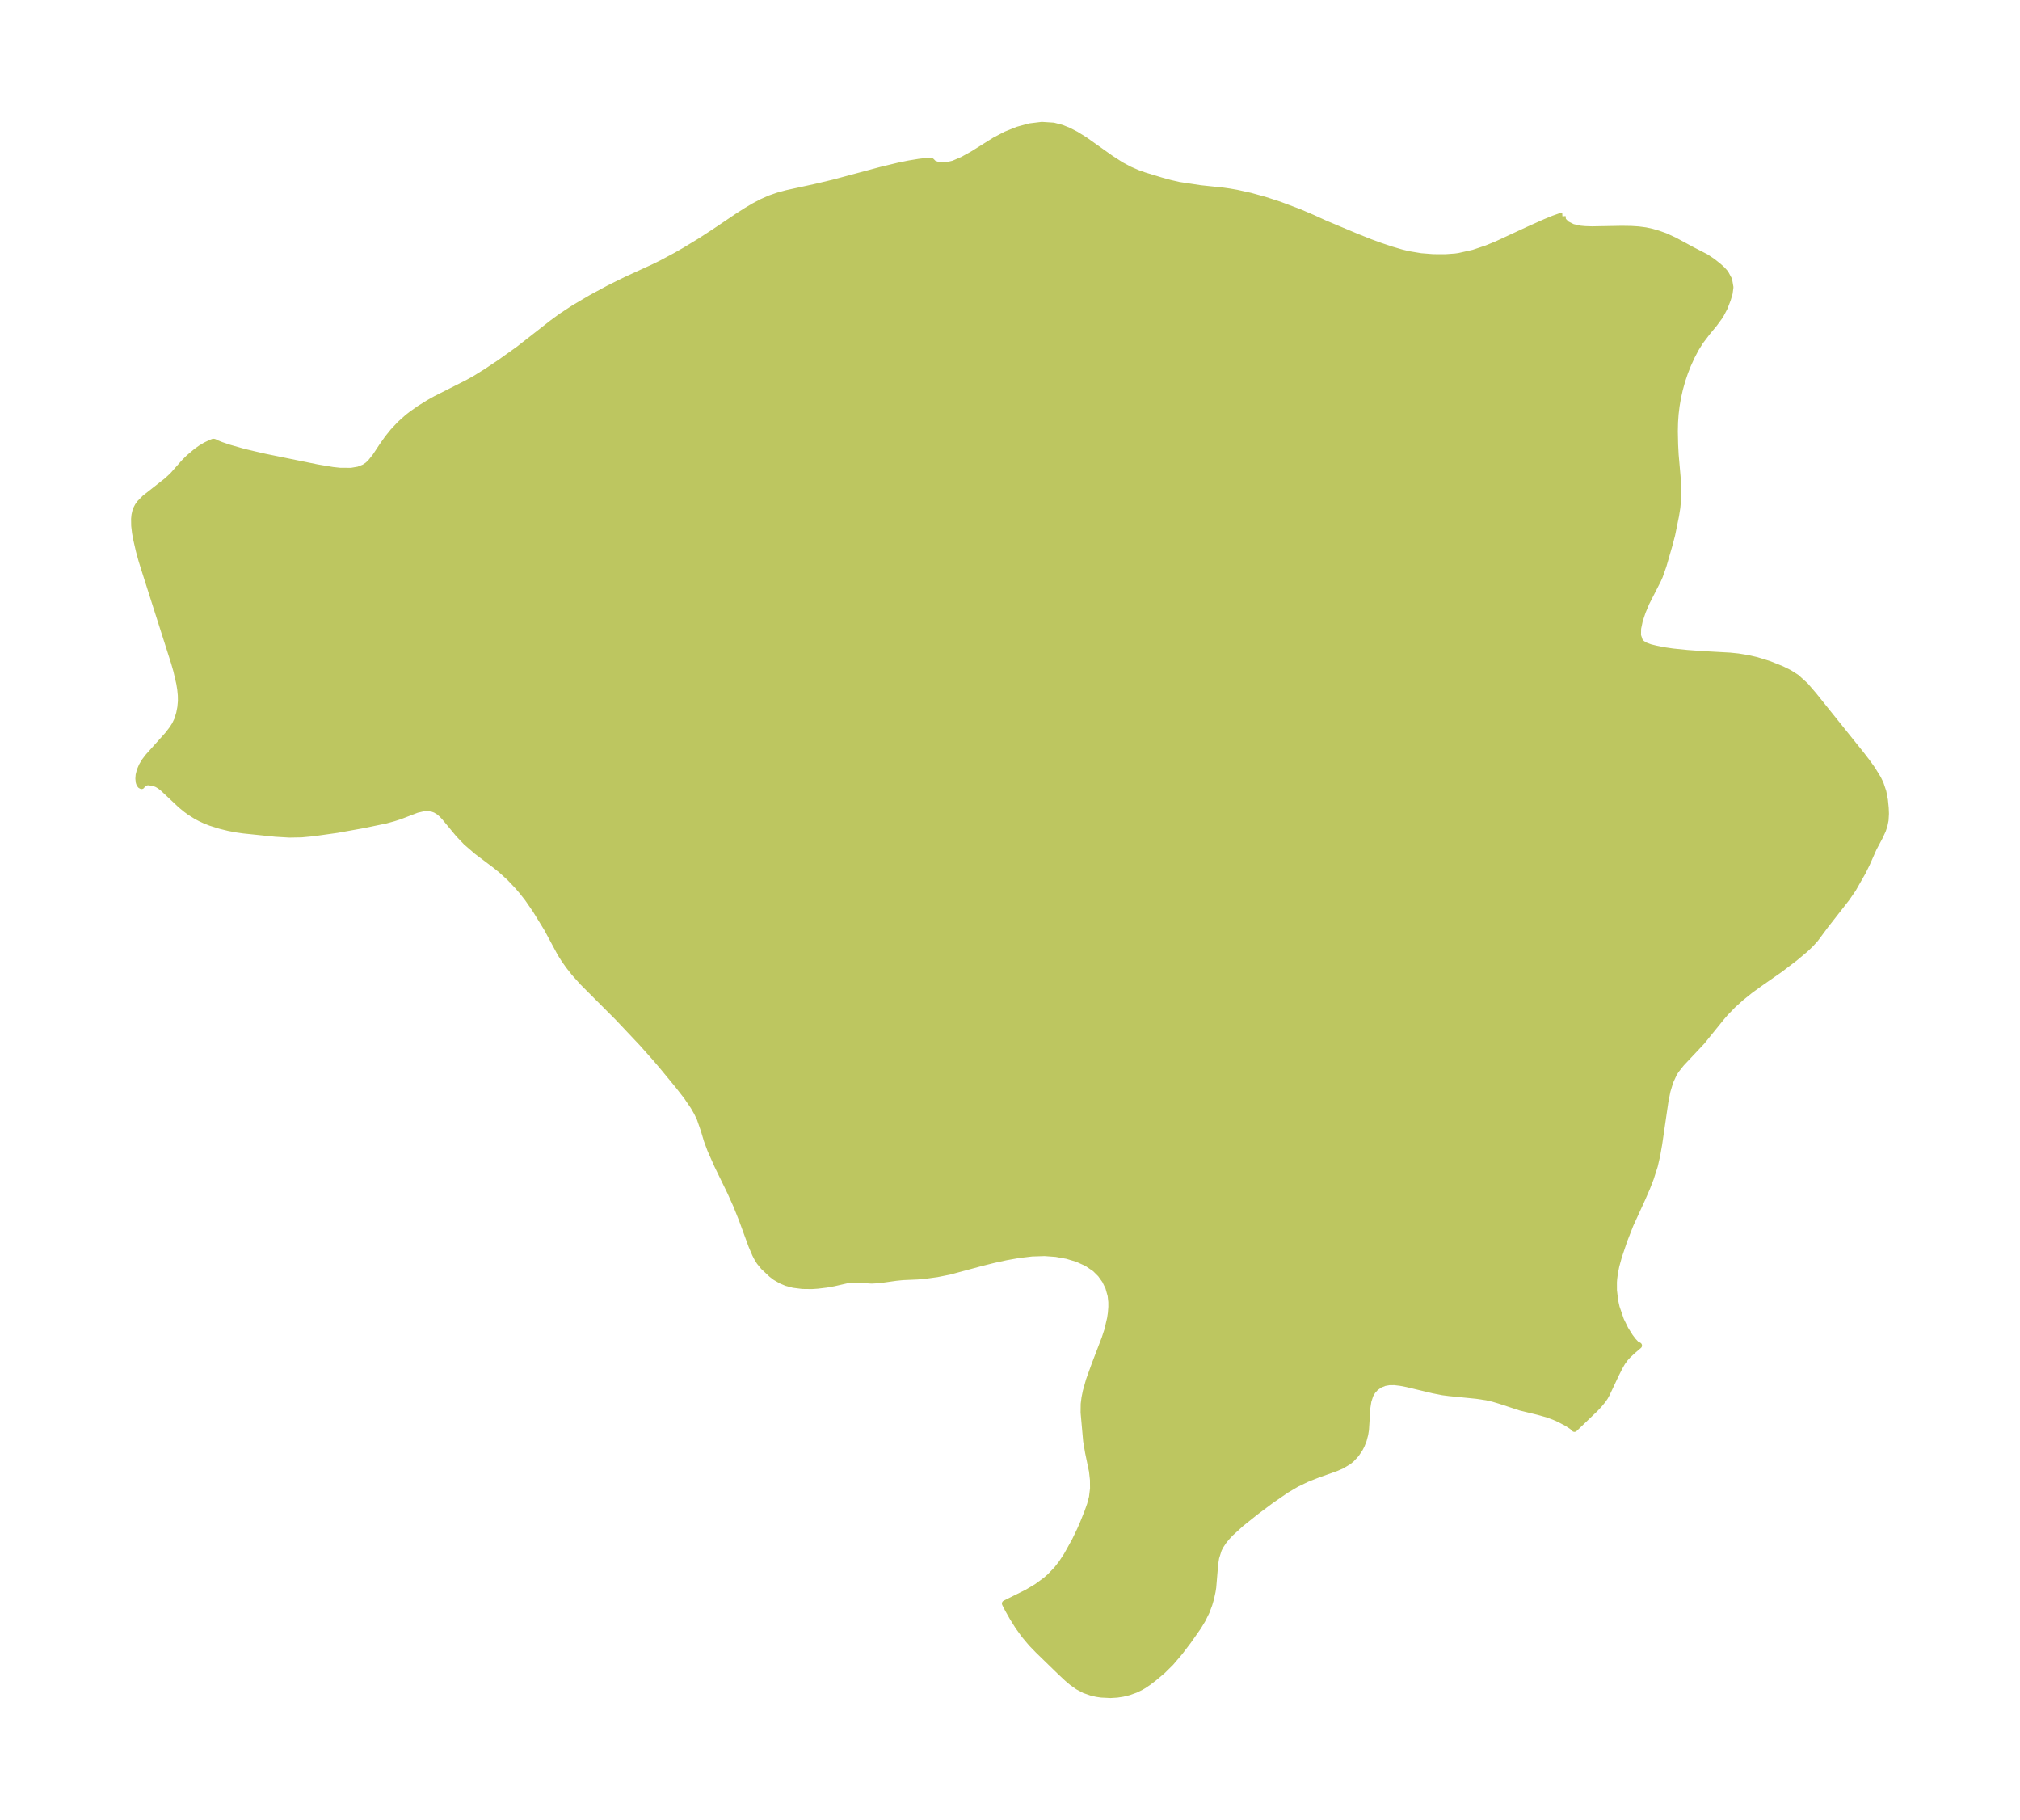 <?xml version="1.0" encoding="UTF-8"?>
<!DOCTYPE svg  PUBLIC '-//W3C//DTD SVG 1.1//EN'  'http://www.w3.org/Graphics/SVG/1.1/DTD/svg11.dtd'>
<svg width="311.4pt" height="280.51pt" version="1.1" viewBox="0 0 311.4 280.51" xmlns="http://www.w3.org/2000/svg" xmlns:xlink="http://www.w3.org/1999/xlink">
 <defs>
  <style type="text/css">*{stroke-linejoin: round; stroke-linecap: butt}</style>
 </defs>
 <g id="figure_1">
  <g id="patch_1">
   <path d="m0 280.51h311.4v-280.51h-311.4v280.51z" fill="none"/>
  </g>
  <g id="axes_1">
   <g id="PatchCollection_1">
    <defs>
     <path id="md4bb05a9d2" d="m240.85-247.16 0.065 0.606 0.576 0.59 0.945 0.474 1.188 0.262 0.742 0.066 1.04 0.033 4.584-0.083 1.461 0.022 1.132 0.072 1.096 0.144 0.974 0.213 0.941 0.273 1.093 0.387 1.452 0.668 2.69 1.454 2.153 1.107 1.029 0.686 0.914 0.729 0.569 0.513 0.484 0.543 0.552 1.028 0.194 1.137-0.121 0.919-0.284 0.956-0.472 1.23-0.653 1.245-0.939 1.281-1.083 1.307-1.083 1.429-0.675 1.087-0.618 1.171-0.609 1.338-0.468 1.191-0.414 1.23-0.369 1.323-0.301 1.351-0.21 1.235-0.15 1.246-0.089 1.275-0.031 1.392 0.044 2.053 0.082 1.572 0.296 3.37 0.107 1.645-0.003 1.615-0.146 1.523-0.201 1.255-0.599 2.926-0.404 1.542-0.925 3.201-0.568 1.61-0.261 0.588-1.799 3.523-0.577 1.375-0.444 1.333-0.262 1.239-0.022 1.088 0.293 0.869 0.311 0.352 0.501 0.324 0.797 0.296 0.862 0.212 1.392 0.277 1.268 0.181 2.221 0.225 2.431 0.176 4.147 0.23 1.252 0.131 1.448 0.234 1.375 0.316 1.93 0.596 1.971 0.788 1.176 0.582 1.077 0.687 1.389 1.26 1.271 1.48 7.342 9.145 0.828 1.074 0.85 1.185 0.891 1.446 0.375 0.769 0.423 1.258 0.246 1.266 0.124 1.242 0.034 0.877-0.058 0.994-0.162 0.795-0.257 0.771-0.474 1.02-0.945 1.779-1.025 2.324-0.651 1.311-1.49 2.615-0.972 1.41-3.261 4.174-1.557 2.096-0.738 0.813-0.816 0.779-1.636 1.368-2.238 1.704-3.261 2.273-1.399 1.021-1.353 1.09-1.281 1.154-1.178 1.218-0.557 0.649-3.043 3.756-3.162 3.362-0.847 1.072-0.321 0.52-0.557 1.214-0.437 1.445-0.319 1.594-0.96 6.589-0.295 1.684-0.382 1.669-0.623 1.941-0.567 1.456-0.738 1.699-1.825 3.985-0.944 2.413-0.839 2.494-0.389 1.417-0.221 1.089-0.119 0.902-0.04 0.55 0.004 1.259 0.197 1.641 0.222 0.988 0.677 1.966 0.687 1.399 0.691 1.111 0.521 0.688 0.454 0.483 0.416 0.224-0.925 0.786-0.761 0.715-0.407 0.448-0.471 0.645-0.419 0.737-0.578 1.145-1.399 2.974-0.269 0.487-0.323 0.469-0.551 0.67-0.631 0.675-3.188 3.054-0.341-0.345-0.819-0.528-1.13-0.594-0.81-0.359-1.052-0.389-1.439-0.401-2.715-0.661-3.193-1.049-1.006-0.298-1.005-0.237-1.611-0.24-4.144-0.411-1.034-0.133-1.458-0.286-4.061-0.973-0.992-0.192-0.942-0.112-0.796 0.008-0.746 0.133-0.732 0.3-0.633 0.449-0.474 0.526-0.361 0.619-0.299 0.925-0.16 1.016-0.218 3.411-0.11 0.695-0.238 0.901-0.317 0.799-0.278 0.535-0.553 0.82-0.719 0.771-0.475 0.384-1.005 0.595-0.856 0.378-2.921 1.044-1.59 0.627-1.587 0.765-1.645 0.97-2.264 1.56-2.477 1.849-2.235 1.793-1.553 1.419-0.571 0.606-0.525 0.642-0.496 0.75-0.273 0.538-0.399 1.268-0.151 0.928-0.308 3.659-0.097 0.619-0.244 1.116-0.263 0.894-0.414 1.103-0.623 1.252-0.668 1.101-1.523 2.167-1.298 1.706-1.385 1.625-1.269 1.254-1.343 1.129-0.831 0.636-0.72 0.486-0.516 0.299-0.748 0.359-1.01 0.365-0.977 0.241-0.866 0.131-1.01 0.062-1.408-0.07-0.716-0.106-0.755-0.17-1.113-0.389-1.005-0.534-0.939-0.664-0.71-0.601-1.08-1.012-3.408-3.312-1.048-1.084-1.059-1.262-0.951-1.314-0.895-1.424-0.695-1.229-0.451-0.887 3.368-1.672 1.497-0.889 1.399-1.024 0.661-0.578 1.051-1.099 0.745-0.953 0.78-1.187 1.27-2.285 0.787-1.629 0.435-0.991 0.721-1.798 0.407-1.146 0.3-1.134 0.163-1.334-0.012-1.353-0.153-1.346-0.601-2.887-0.296-1.745-0.392-4.396 0.016-1.317 0.121-0.958 0.201-0.99 0.485-1.715 0.885-2.452 1.522-3.962 0.43-1.309 0.418-1.792 0.124-0.831 0.072-0.95-0.003-0.748-0.105-0.995-0.356-1.27-0.535-1.093-0.68-0.949-0.839-0.834-1.273-0.863-1.462-0.665-1.603-0.484-1.703-0.309-1.772-0.129-1.961 0.065-1.985 0.233-1.987 0.353-1.969 0.434-1.93 0.483-4.86 1.312-1.893 0.377-1.992 0.271-1.01 0.085-2.272 0.099-1.028 0.104-2.639 0.37-1.127 0.064-2.469-0.158-1.224 0.087-2.16 0.491-1.076 0.196-1.396 0.169-0.897 0.06-1.455-0.018-1.385-0.176-1.071-0.287-0.792-0.336-0.901-0.518-0.6-0.457-1.228-1.154-0.617-0.76-0.35-0.565-0.312-0.603-0.562-1.31-1.476-4.029-0.88-2.201-0.91-2.027-2.027-4.171-1.06-2.393-0.535-1.449-0.461-1.548-0.624-1.804-0.449-0.926-0.534-0.926-1.058-1.553-1.263-1.625-2.39-2.905-1.204-1.413-2.038-2.286-3.753-3.976-5.325-5.328-1.32-1.468-0.87-1.1-0.714-1.015-0.578-0.92-2.087-3.867-1.746-2.842-1.228-1.776-0.852-1.084-0.698-0.816-1.257-1.32-1.245-1.134-1.038-0.833-2.696-2.023-1.683-1.451-1.192-1.256-2.126-2.569-0.388-0.417-0.475-0.418-0.573-0.347-0.497-0.177-0.712-0.098-0.628 0.032-1.045 0.244-2.608 1.002-0.928 0.3-1.25 0.343-3.394 0.707-4.088 0.735-3.698 0.519-1.807 0.171-1.858 0.034-2.141-0.127-4.937-0.51-0.999-0.143-1.287-0.243-1.25-0.304-1.551-0.487-0.865-0.344-0.697-0.326-0.634-0.339-0.959-0.602-0.612-0.447-0.785-0.643-2.807-2.639-0.463-0.349-0.399-0.237-0.554-0.224-0.822-0.101-0.196 0.016-0.415 0.109-0.204 0.125-0.091 0.093-0.118 0.24-0.158-0.082-0.152-0.215-0.087-0.253-0.064-0.556 0.043-0.56 0.178-0.696 0.308-0.718 0.423-0.709 0.546-0.714 3.011-3.356 0.714-0.924 0.406-0.645 0.371-0.776 0.294-0.973 0.178-0.92 0.089-0.964-0.014-0.879-0.088-0.902-0.155-0.962-0.454-1.96-0.344-1.2-4.622-14.499-0.395-1.266-0.413-1.506-0.424-1.849-0.163-0.901-0.129-1.093-0.017-1.051 0.061-0.609 0.133-0.585 0.119-0.328 0.253-0.482 0.326-0.449 0.741-0.754 3.418-2.684 0.843-0.78 1.802-2.036 0.68-0.684 1.162-0.984 0.711-0.507 0.724-0.438 0.836-0.403 0.352-0.136 0.165 0.016 0.258 0.15 0.803 0.32 1.251 0.424 2.345 0.667 3.105 0.72 8.096 1.65 2.409 0.403 1.084 0.117 1.745 0.014 1.141-0.196 0.883-0.353 0.529-0.355 0.447-0.413 0.766-0.958 1.043-1.58 0.833-1.183 0.846-1.054 1.08-1.146 1.135-1.017 0.669-0.524 1.178-0.828 1.429-0.891 1.095-0.612 4.859-2.453 1.193-0.664 1.838-1.143 2.043-1.371 2.81-2.005 5.19-4.058 1.435-1.052 1.988-1.302 2.617-1.54 2.764-1.492 2.536-1.252 4.325-1.984 1.18-0.579 2.231-1.195 1.356-0.777 2.418-1.466 2.206-1.435 3.59-2.421 1.23-0.787 1.244-0.738 1.212-0.639 1.249-0.55 1.26-0.434 1.303-0.355 4.408-0.959 2.803-0.665 7.366-1.975 2.703-0.652 1.564-0.32 1.542-0.253 1.016-0.123 0.622-0.047 0.238 0.019 0.402 0.4 0.768 0.264 1.04 0.051 1.248-0.297 1.411-0.61 1.506-0.832 3.471-2.169 1.729-0.902 1.806-0.723 1.841-0.501 1.837-0.226 1.799 0.116 1.278 0.335 1.107 0.45 1.083 0.562 1.366 0.847 3.97 2.82 1.624 1.044 1.298 0.693 1.265 0.547 0.989 0.352 2.569 0.785 1.391 0.384 1.392 0.322 3.314 0.502 3.529 0.374 0.89 0.126 1.194 0.207 2.11 0.468 2.213 0.613 2.206 0.715 3.003 1.125 2.129 0.909 1.86 0.85 4.95 2.079 2.079 0.829 1.553 0.57 1.732 0.578 1.522 0.448 1.099 0.269 1.911 0.319 1.921 0.152 1.905 0.005 1.476-0.105 0.569-0.079 2.249-0.505 2.059-0.692 1.575-0.646 4.866-2.257 2.585-1.157 1.285-0.527 0.983-0.346 0.357-0.021" stroke="#bdc660"/>
    </defs>
    <g clip-path="url(#p7f9b66781f)">
     <use y="280.512" fill="#bdc660" stroke="#bdc660" xlink:href="#md4bb05a9d2"/>
    </g>
   </g>
  </g>
 </g>
 <defs>
  <clipPath id="p7f9b66781f">
   <rect x="7.2" y="7.2" width="297" height="266.11"/>
  </clipPath>
 </defs>
</svg>
